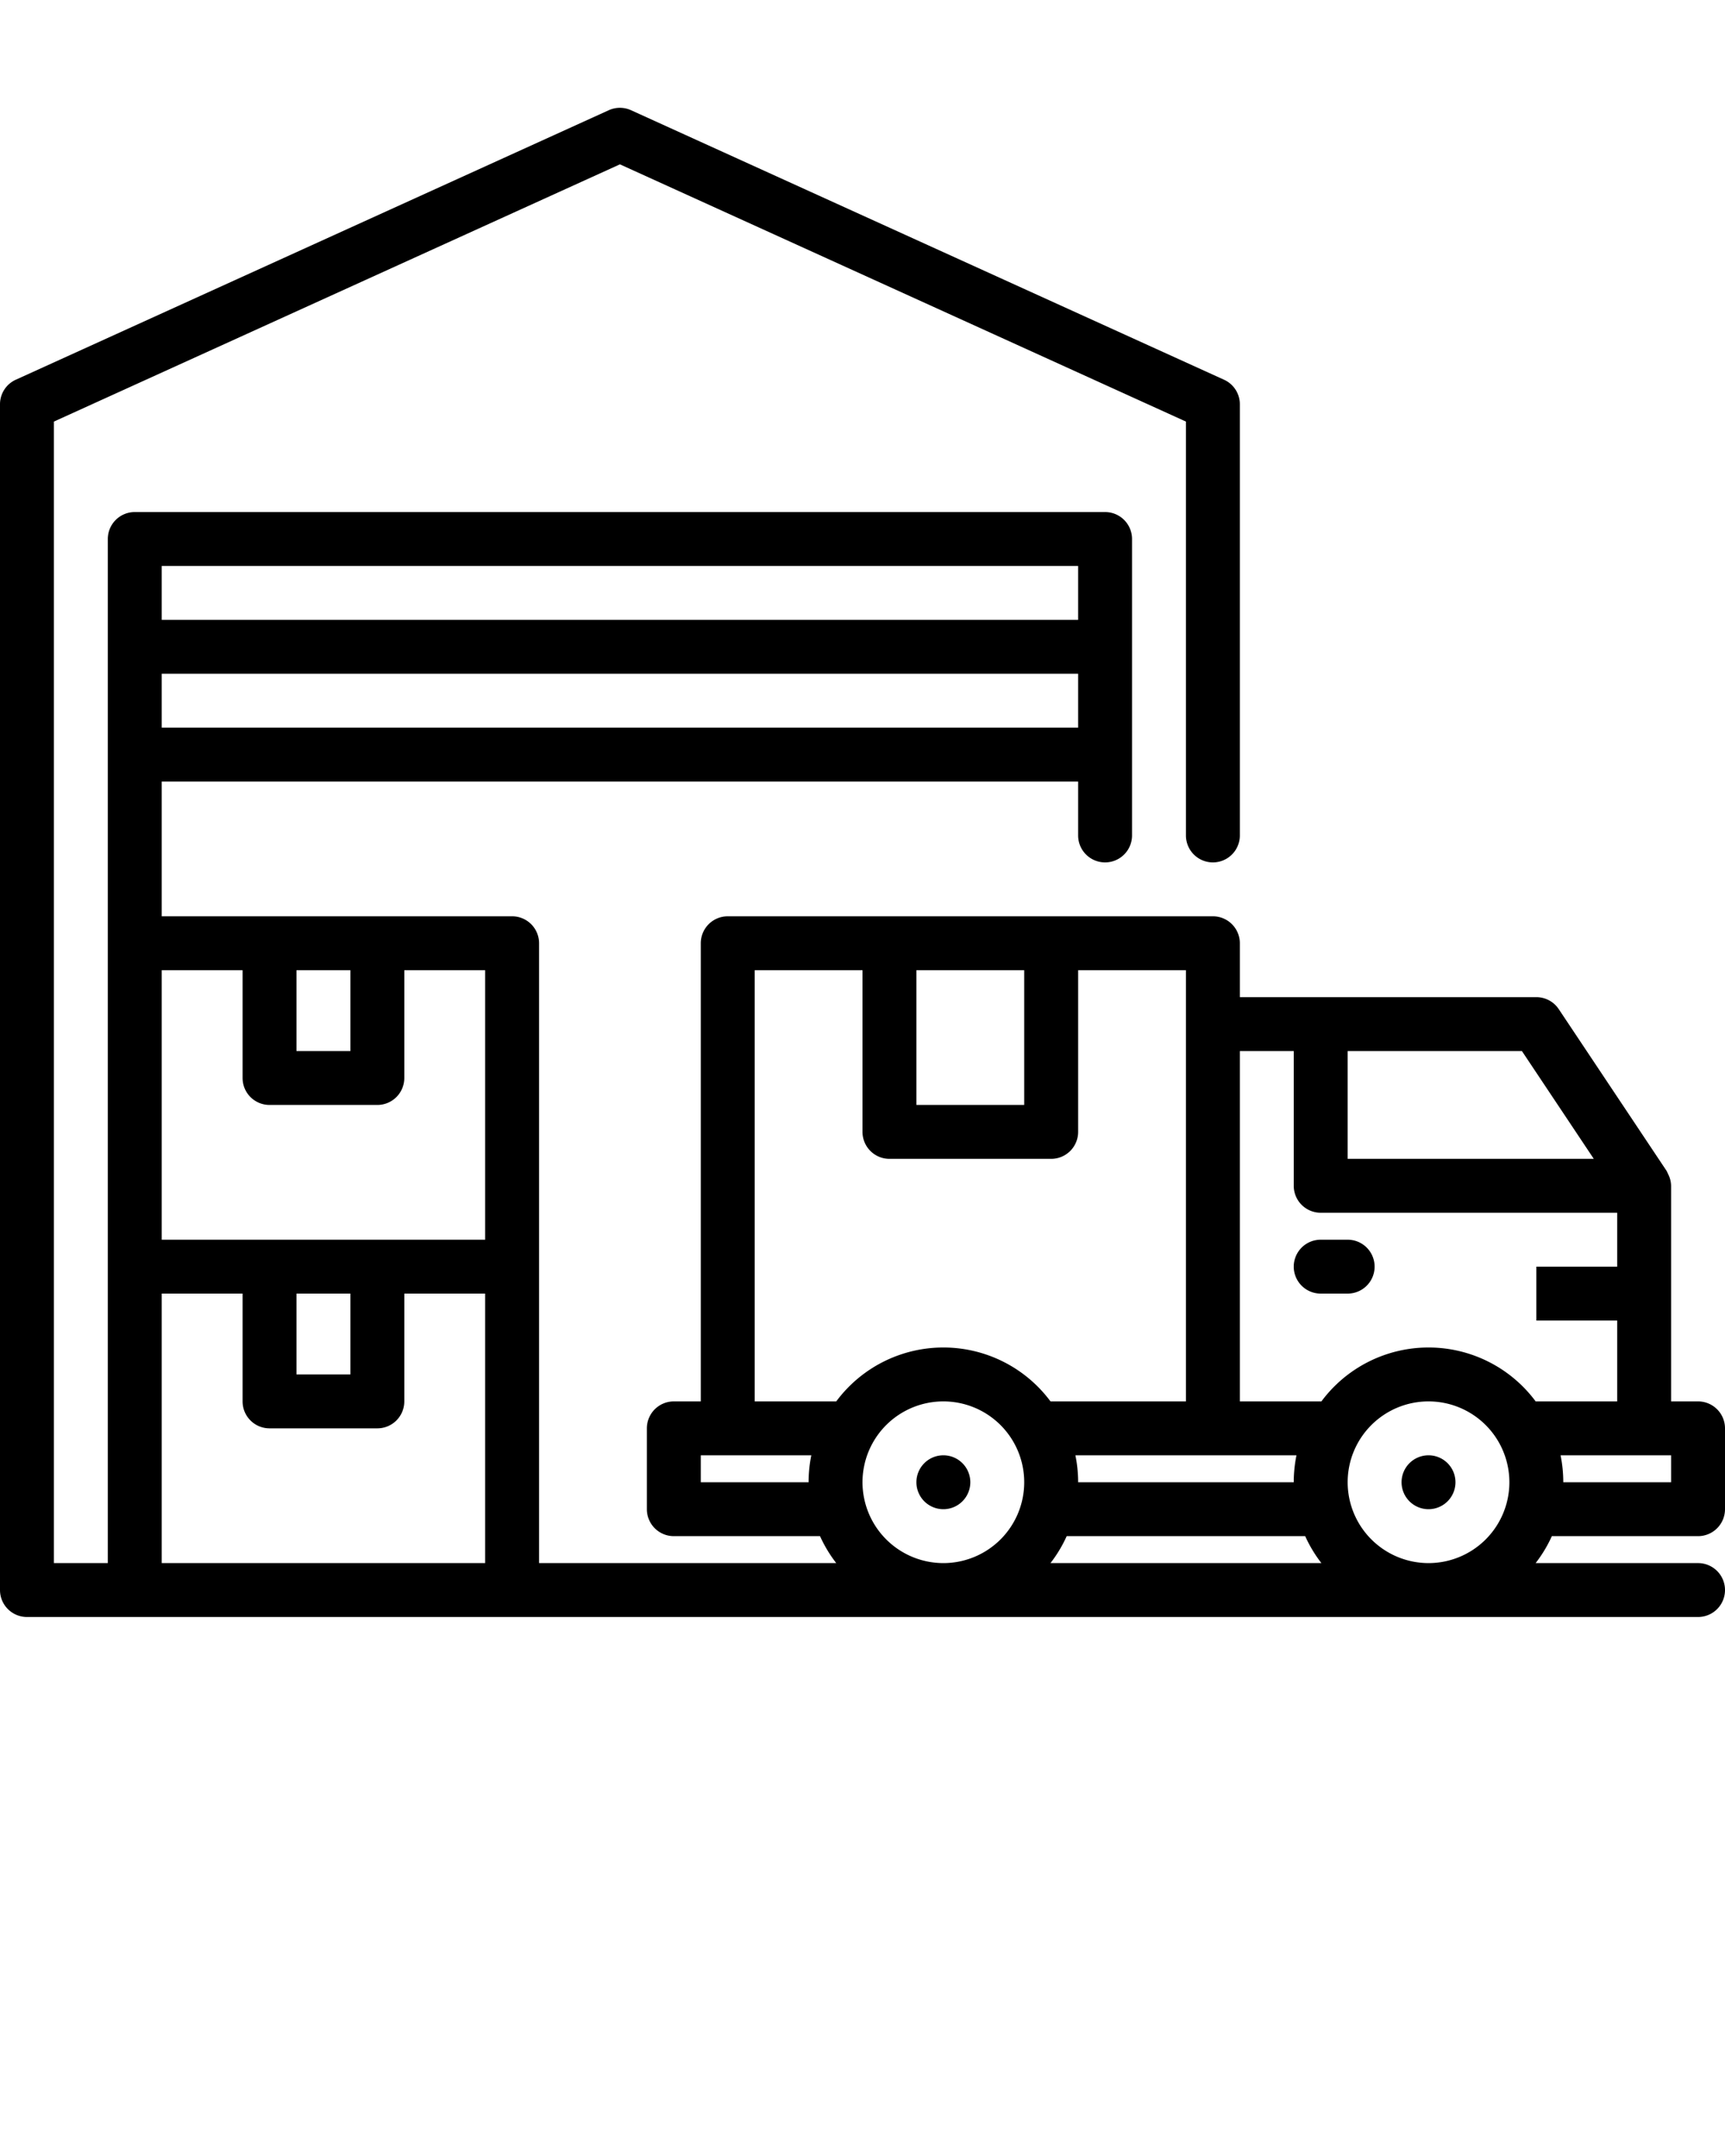 <!-- warehouse by Kmg Design from <a href="https://thenounproject.com/browse/icons/term/warehouse/" target="_blank" title="warehouse Icons">Noun Project</a> (CC BY 3.0) -->
<svg xmlns="http://www.w3.org/2000/svg" viewBox="0 0 64 80" x="0px" y="0px">
    <title>warehouse, storage, delivery, truck, cargo</title>
    <g>
        <path d="M54,55a1,1,0,1,1-1-1A1,1,0,0,1,54,55Zm-19-1a1,1,0,1,0,1,1A1,1,0,0,0,35,54Zm22.576,3a4.979,4.979,0,0,1-.602,1H63a1,1,0,0,1,0,2H1a1.0 1,0,0,1-1-1v-44a.999.999,0,0,1,.586-.91l22-10a1.002,1.002,0,0,1,.827,0l22,10A.999.999,0,0,1,46,15v16a1,1,0,0,1-2,0V15.643L23,6.098,2,15.643V58H4v-38a1.0 1,0,0,1,1-1H41a1.0 1,0,0,1,1,1v11a1,1,0,0,1-2,0v-2H6v5H19a1.0 1,0,0,1,1,1v23H31.026a4.979,4.979,0,0,1-.602-1H25a1.0 1,0,0,1-1-1v-3a1.0 1,0,0,1,1-1h1v-17a1.0 1,0,0,1,1-1H45a1.0 1,0,0,1,1,1v2H57a1.0 1,0,0,1,.832.445l4,6a.979.979,0,0,1,.051.109.95.95,0,0,1,.046.098A.992.992,0,0,1,62,44v8h1a1.0 1,0,0,1,1,1v3a1.0 1,0,0,1-1,1Zm4.424-3H57.899a5.001,5.001,0,0,1,.101,1h4Zm-5.535-15H50v4h9.132ZM46,39v13h3.026a4.949,4.949,0,0,1,7.949,0H60v-3H57v-2h3v-2H49a1.0 1,0,0,1-1-1v-5Zm-6.101,15a5.001,5.001,0,0,1,.101,1h8a5.001,5.001,0,0,1,.101-1Zm-.924,4H49.026a4.979,4.979,0,0,1-.602-1H39.576A4.979,4.979,0,0,1,38.974,58ZM34,36v5h4v-5Zm-6,16h3.026a4.949,4.949,0,0,1,7.949,0H44v-16H40v6a1.0 1,0,0,1-1,1H33a1.0 1,0,0,1-1-1v-6H28Zm2,3a5.001,5.001,0,0,1,.101-1H26v1Zm5,3a3,3,0,1,0-3-3A3.003,3.003,0,0,0,35,58Zm-24-19h2v-3H11Zm-5-3v10H18v-10H15v4a1.0 1,0,0,1-1,1H10a1.0 1,0,0,1-1-1v-4Zm5,15h2v-3H11Zm29-24v-2H6v2Zm-34-6v2H40v-2Zm12,37v-10H15v4a1.0 1,0,0,1-1,1H10a1.0 1,0,0,1-1-1v-4H6v10Zm35,0a3,3,0,1,0-3-3A3.003,3.003,0,0,0,53,58Zm-4-10h1a1,1,0,0,0,0-2H49a1,1,0,0,0,0,2Z"/>
    </g>
</svg>